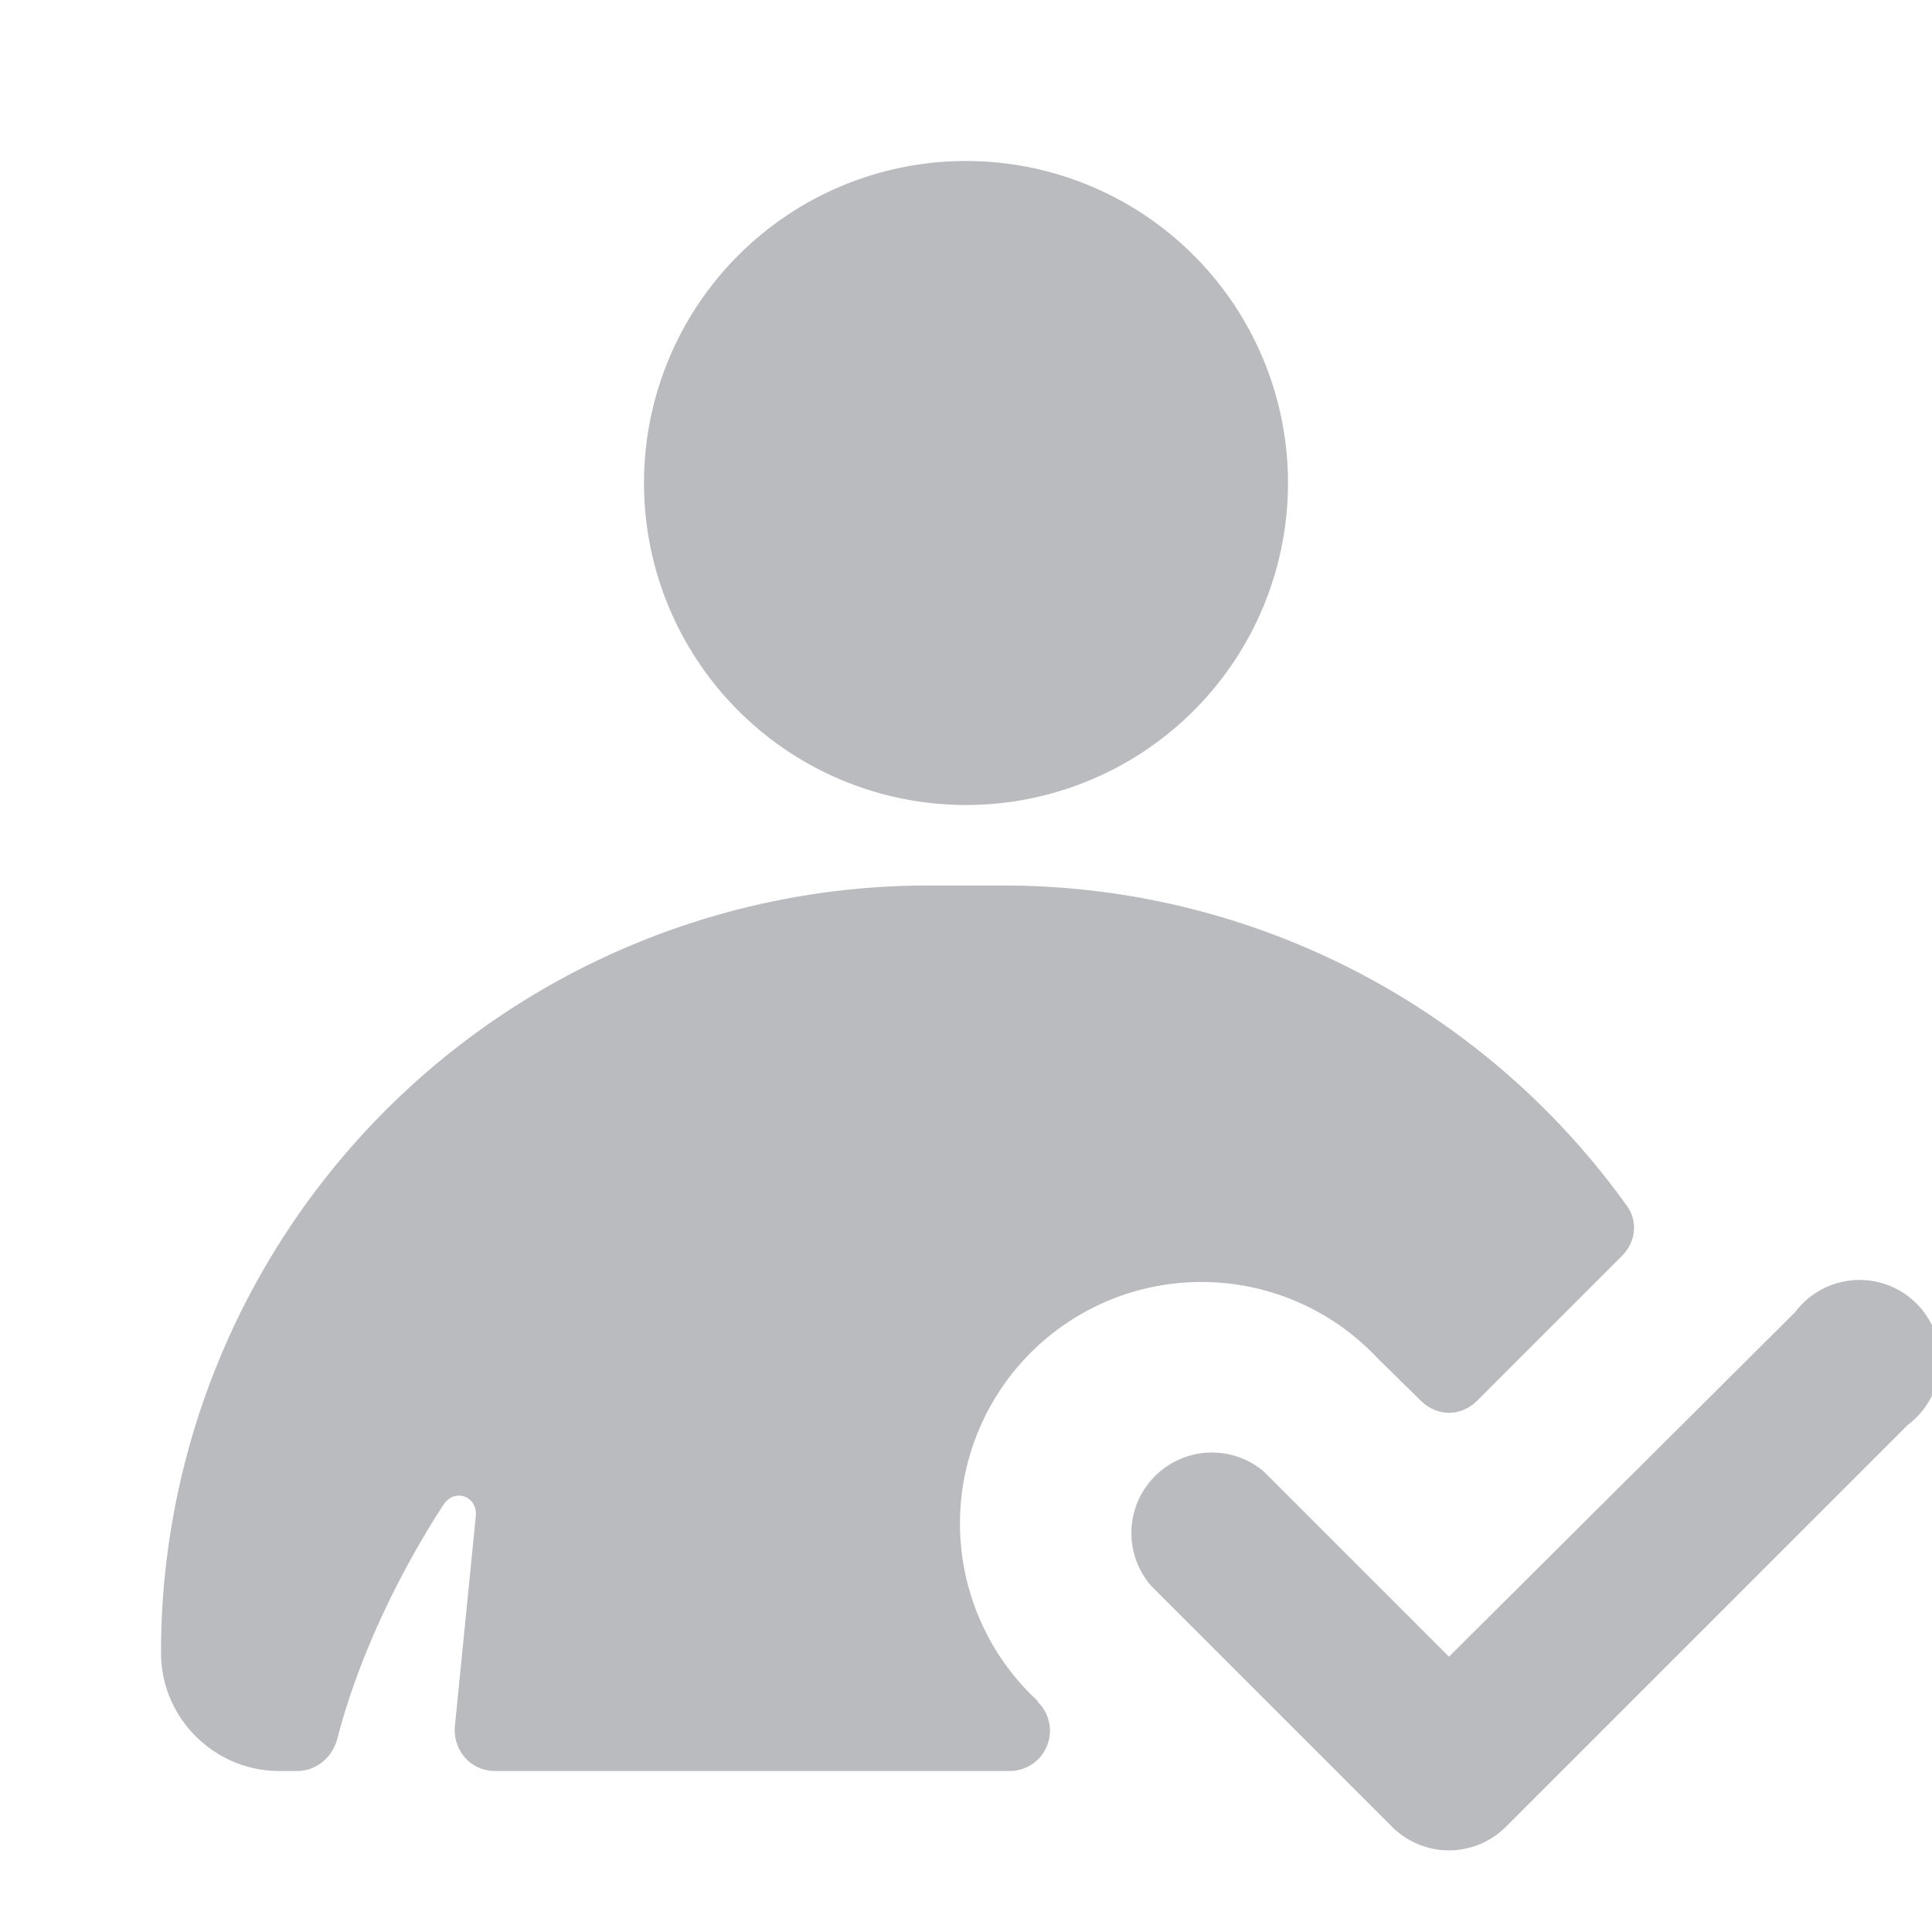 <svg aria-hidden="true" role="img" xmlns="http://www.w3.org/2000/svg" width="16" height="16" fill="none" viewBox="0 0 24 24">
  <path fill="#B9BBBE" fill-rule="evenodd" clip-rule="evenodd" d="M12 10a4 4 0 1 0 0-8 4 4 0 0 0 0 8ZM11.53 11A9.53 9.53 0 0 0 2 20.53c0 .81.66 1.47 1.47 1.47h.22c.24 0 .44-.17.5-.4.29-1.12.84-2.17 1.32-2.91.14-.21.43-.1.4.15l-.26 2.61c-.02.3.2.55.5.55h6.4a.5.5 0 0 0 .35-.85l-.02-.03a3 3 0 1 1 4.24-4.24l.53.52c.2.2.5.2.7 0l1.8-1.8c.17-.17.2-.43.06-.62A9.52 9.52 0 0 0 12.47 11h-.94Z"/>
  <path fill="#B9BBBE" fill-rule="evenodd" clip-rule="evenodd" d="M23.7 17.7a1 1 0 1 0-1.4-1.4L18 20.58l-2.3-2.3a1 1 0 0 0-1.4 1.42l3 3a1 1 0 0 0 1.4 0l5-5Z"/>
</svg>